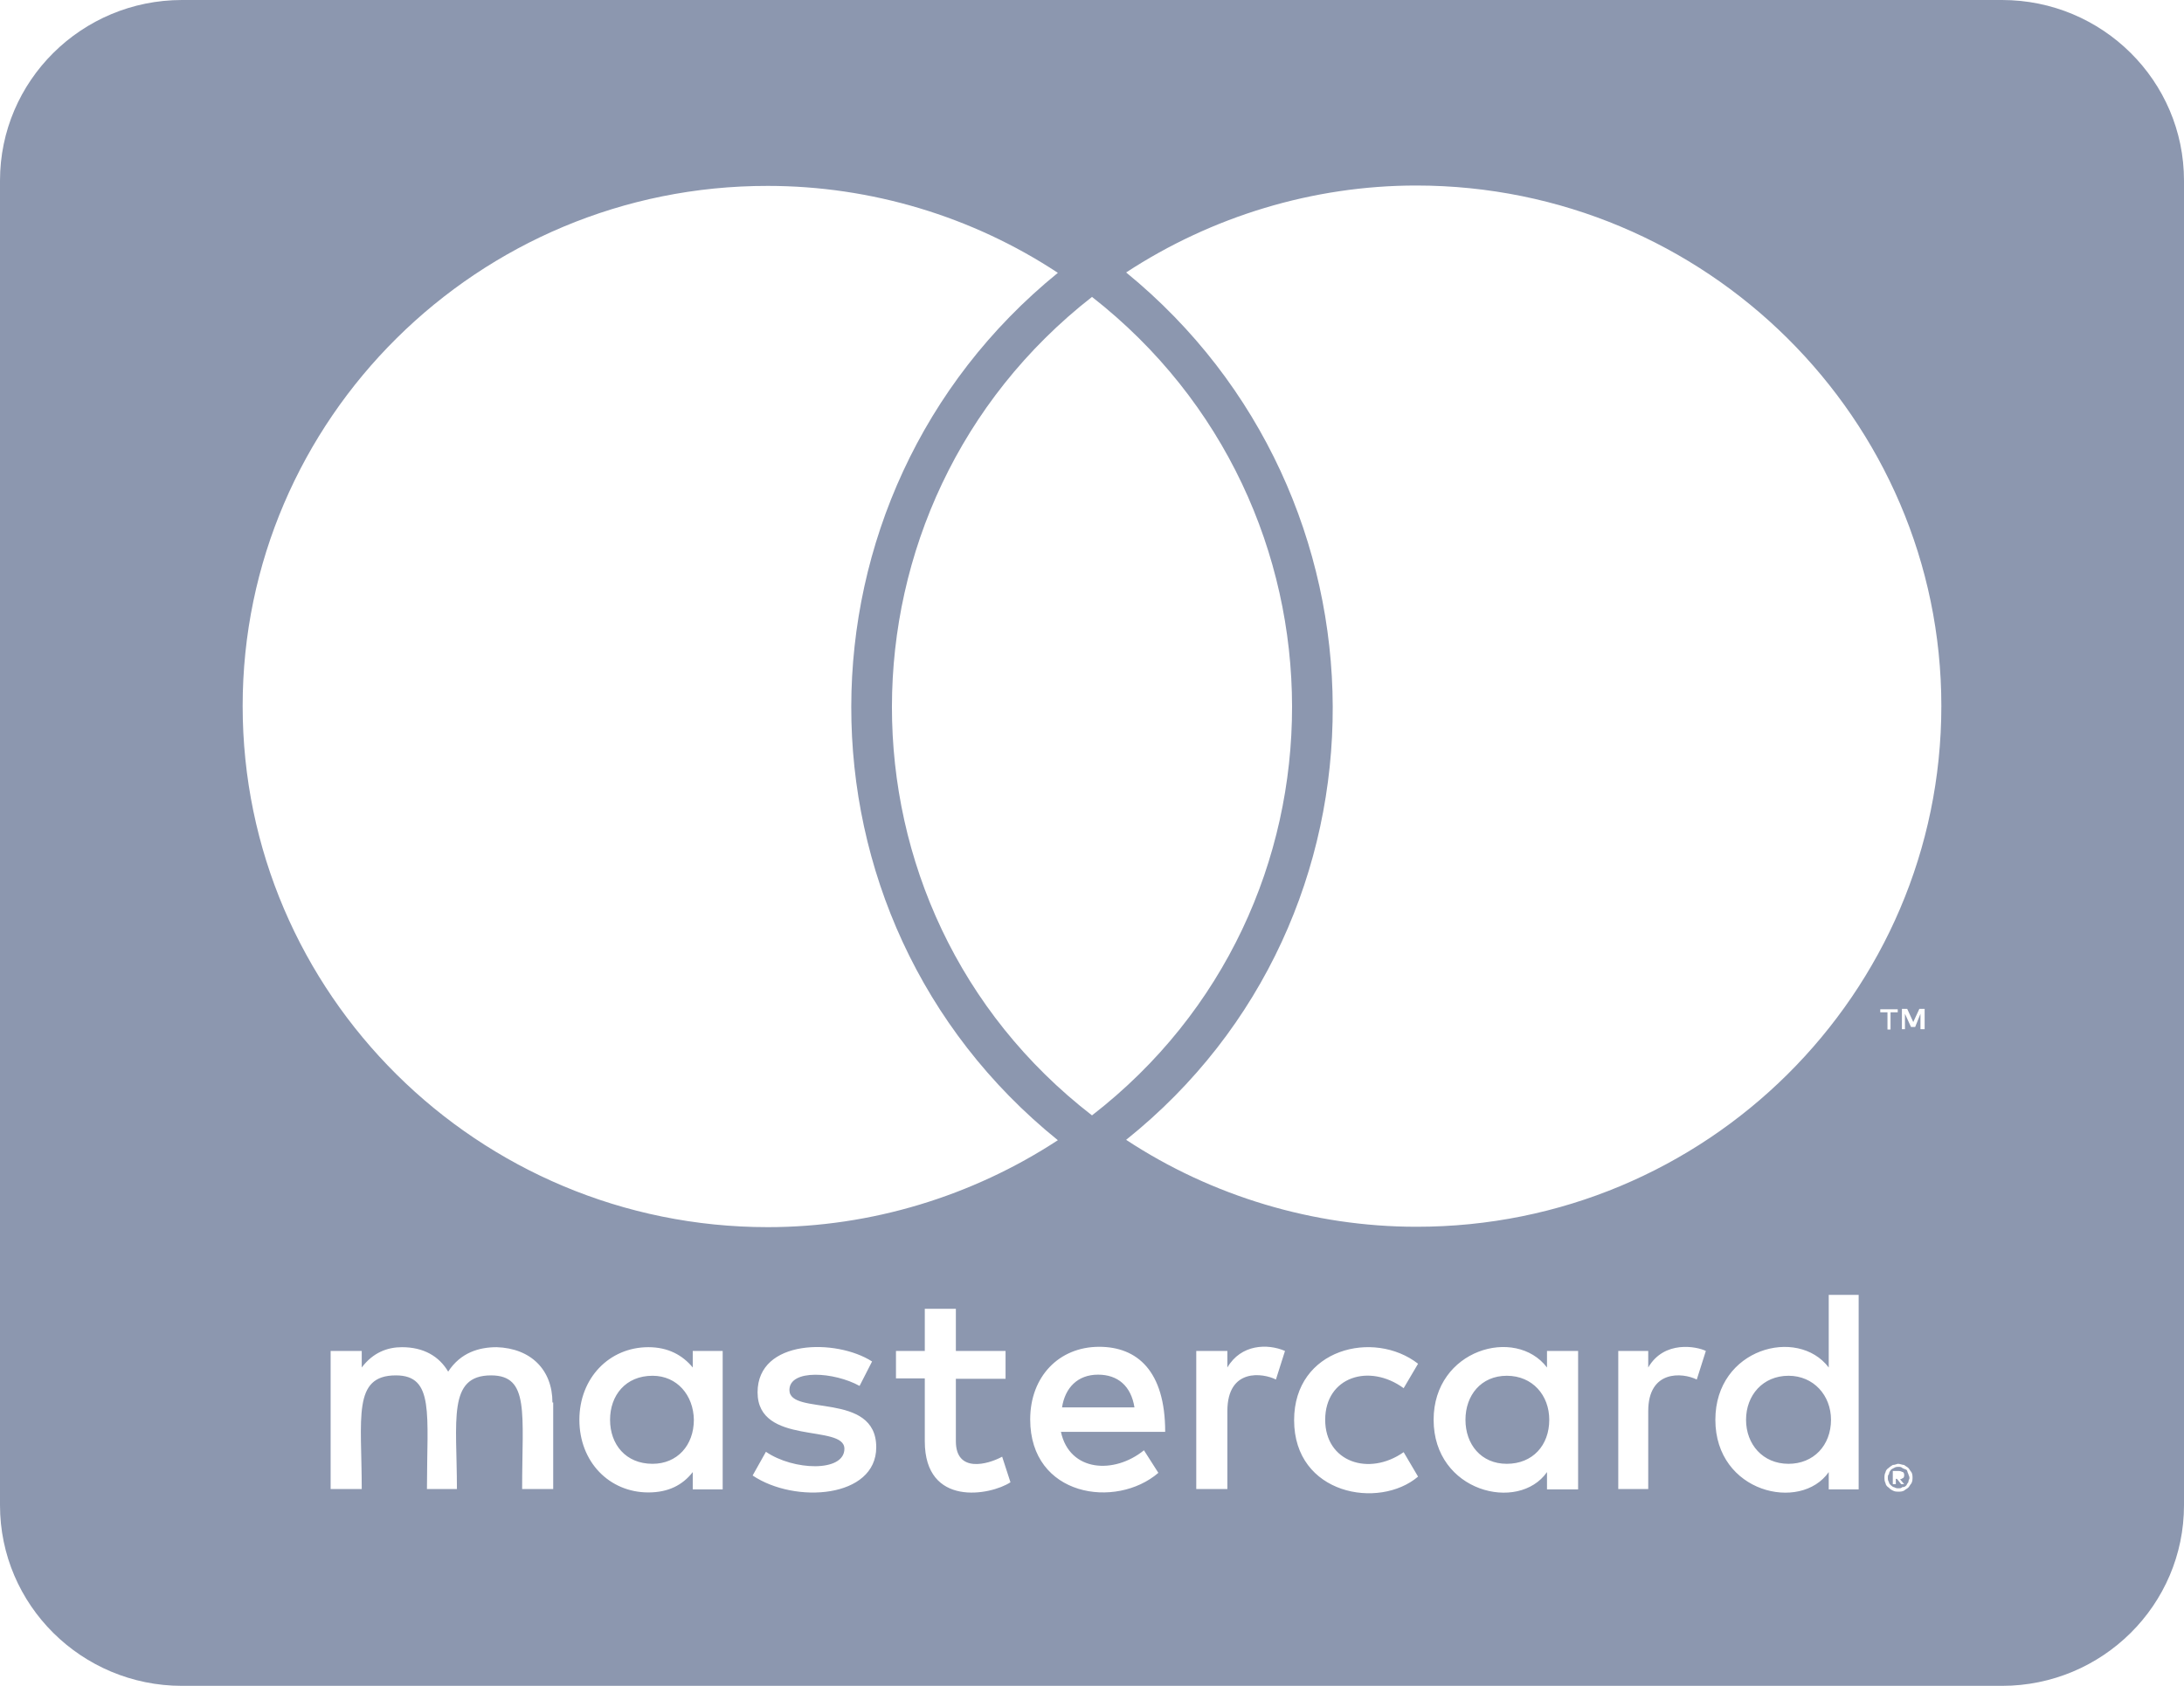<svg width="57" height="44" viewBox="0 0 57 44" fill="none" xmlns="http://www.w3.org/2000/svg">
<path d="M47.787 37.056C47.787 37.724 47.332 38.205 46.679 38.205C46.006 38.205 45.57 37.695 45.57 37.056C45.57 36.418 46.006 35.907 46.679 35.907C47.332 35.907 47.787 36.418 47.787 37.056ZM17.031 35.907C16.328 35.907 15.922 36.418 15.922 37.056C15.922 37.695 16.328 38.205 17.031 38.205C17.674 38.205 18.109 37.724 18.109 37.056C18.099 36.418 17.674 35.907 17.031 35.907ZM28.658 35.878C28.124 35.878 27.797 36.221 27.718 36.732H29.608C29.519 36.172 29.173 35.878 28.658 35.878ZM39.326 35.907C38.653 35.907 38.247 36.418 38.247 37.056C38.247 37.695 38.653 38.205 39.326 38.205C39.999 38.205 40.434 37.724 40.434 37.056C40.434 36.418 39.999 35.907 39.326 35.907ZM49.806 38.471C49.806 38.5 49.835 38.52 49.835 38.579C49.835 38.608 49.806 38.628 49.806 38.687C49.776 38.716 49.776 38.736 49.756 38.765C49.727 38.795 49.707 38.814 49.647 38.814C49.618 38.844 49.598 38.844 49.538 38.844C49.509 38.844 49.489 38.844 49.43 38.814C49.4 38.814 49.38 38.785 49.35 38.765C49.321 38.736 49.301 38.716 49.301 38.687C49.271 38.638 49.271 38.608 49.271 38.579C49.271 38.529 49.271 38.5 49.301 38.471C49.301 38.421 49.331 38.392 49.35 38.362C49.38 38.333 49.4 38.333 49.43 38.313C49.479 38.284 49.509 38.284 49.538 38.284C49.588 38.284 49.618 38.284 49.647 38.313C49.697 38.343 49.727 38.343 49.756 38.362C49.786 38.382 49.776 38.421 49.806 38.471ZM49.588 38.608C49.638 38.608 49.638 38.579 49.667 38.579C49.697 38.549 49.697 38.529 49.697 38.5C49.697 38.471 49.697 38.451 49.667 38.421C49.638 38.421 49.618 38.392 49.558 38.392H49.4V38.736H49.479V38.598H49.509L49.618 38.736H49.697L49.588 38.608ZM57 4.714V39.286C57 41.888 54.872 44 52.25 44H4.75C2.128 44 0 41.888 0 39.286V4.714C0 2.112 2.128 0 4.75 0H52.25C54.872 0 57 2.112 57 4.714ZM6.333 18.425C6.333 25.938 12.479 32.028 20.039 32.028C22.731 32.028 25.373 31.222 27.609 29.759C20.395 23.935 20.445 12.945 27.609 7.121C25.373 5.647 22.731 4.852 20.039 4.852C12.479 4.842 6.333 10.941 6.333 18.425ZM28.5 29.111C35.477 23.709 35.447 13.18 28.5 7.749C21.553 13.18 21.523 23.719 28.5 29.111ZM14.418 36.605C14.418 35.75 13.854 35.19 12.963 35.161C12.508 35.161 12.023 35.298 11.697 35.799C11.459 35.396 11.054 35.161 10.49 35.161C10.114 35.161 9.738 35.298 9.441 35.691V35.259H8.629V38.863H9.441C9.441 37.007 9.193 35.897 10.331 35.897C11.341 35.897 11.143 36.899 11.143 38.863H11.925C11.925 37.066 11.677 35.897 12.815 35.897C13.825 35.897 13.627 36.88 13.627 38.863H14.438V36.605H14.418ZM18.861 35.259H18.08V35.691C17.812 35.367 17.436 35.161 16.922 35.161C15.903 35.161 15.121 35.966 15.121 37.056C15.121 38.156 15.903 38.952 16.922 38.952C17.436 38.952 17.812 38.765 18.08 38.421V38.873H18.861V35.259ZM22.869 37.773C22.869 36.3 20.603 36.968 20.603 36.28C20.603 35.721 21.781 35.809 22.434 36.172L22.76 35.534C21.83 34.935 19.772 34.945 19.772 36.339C19.772 37.744 22.038 37.154 22.038 37.812C22.038 38.431 20.702 38.382 19.99 37.891L19.643 38.51C20.752 39.256 22.869 39.099 22.869 37.773ZM26.372 38.687L26.155 38.019C25.779 38.225 24.947 38.451 24.947 37.616V35.986H26.244V35.259H24.947V34.159H24.136V35.259H23.384V35.976H24.136V37.616C24.136 39.345 25.848 39.03 26.372 38.687ZM27.689 37.37H30.41C30.41 35.779 29.678 35.151 28.688 35.151C27.639 35.151 26.887 35.927 26.887 37.046C26.887 39.06 29.123 39.394 30.232 38.441L29.856 37.852C29.084 38.48 27.916 38.421 27.689 37.37ZM33.537 35.259C33.082 35.062 32.389 35.082 32.033 35.691V35.259H31.221V38.863H32.033V36.83C32.033 35.691 32.973 35.838 33.3 36.005L33.537 35.259ZM34.586 37.056C34.586 35.937 35.734 35.573 36.634 36.231L37.01 35.593C35.862 34.699 33.775 35.19 33.775 37.066C33.775 39.011 35.991 39.404 37.01 38.539L36.634 37.901C35.724 38.539 34.586 38.156 34.586 37.056ZM41.187 35.259H40.375V35.691C39.554 34.611 37.416 35.22 37.416 37.056C37.416 38.942 39.633 39.482 40.375 38.421V38.873H41.187V35.259ZM44.521 35.259C44.284 35.141 43.433 34.974 43.017 35.691V35.259H42.235V38.863H43.017V36.83C43.017 35.75 43.908 35.819 44.284 36.005L44.521 35.259ZM48.509 33.795H47.728V35.691C46.916 34.62 44.769 35.19 44.769 37.056C44.769 38.962 46.995 39.472 47.728 38.421V38.873H48.509V33.795ZM49.261 26.42V26.871H49.341V26.42H49.529V26.341H49.073V26.42H49.261ZM49.915 38.579C49.915 38.529 49.915 38.471 49.885 38.421C49.855 38.392 49.835 38.343 49.806 38.313C49.776 38.284 49.727 38.264 49.697 38.235C49.647 38.235 49.588 38.205 49.538 38.205C49.509 38.205 49.459 38.235 49.4 38.235C49.35 38.264 49.321 38.284 49.291 38.313C49.242 38.343 49.212 38.392 49.212 38.421C49.182 38.471 49.182 38.529 49.182 38.579C49.182 38.608 49.182 38.657 49.212 38.716C49.212 38.745 49.242 38.795 49.291 38.824C49.321 38.854 49.341 38.873 49.4 38.903C49.45 38.932 49.509 38.932 49.538 38.932C49.588 38.932 49.647 38.932 49.697 38.903C49.727 38.873 49.776 38.854 49.806 38.824C49.835 38.795 49.855 38.745 49.885 38.716C49.915 38.657 49.915 38.608 49.915 38.579ZM50.231 26.331H50.093L49.934 26.675L49.776 26.331H49.638V26.862H49.717V26.459L49.875 26.803H49.984L50.122 26.459V26.862H50.231V26.331ZM50.667 18.425C50.667 10.941 44.521 4.842 36.961 4.842C34.269 4.842 31.627 5.647 29.391 7.111C36.526 12.935 36.634 23.954 29.391 29.749C31.627 31.222 34.289 32.018 36.961 32.018C44.521 32.028 50.667 25.938 50.667 18.425Z" fill="#8C97AF"/>
</svg>
